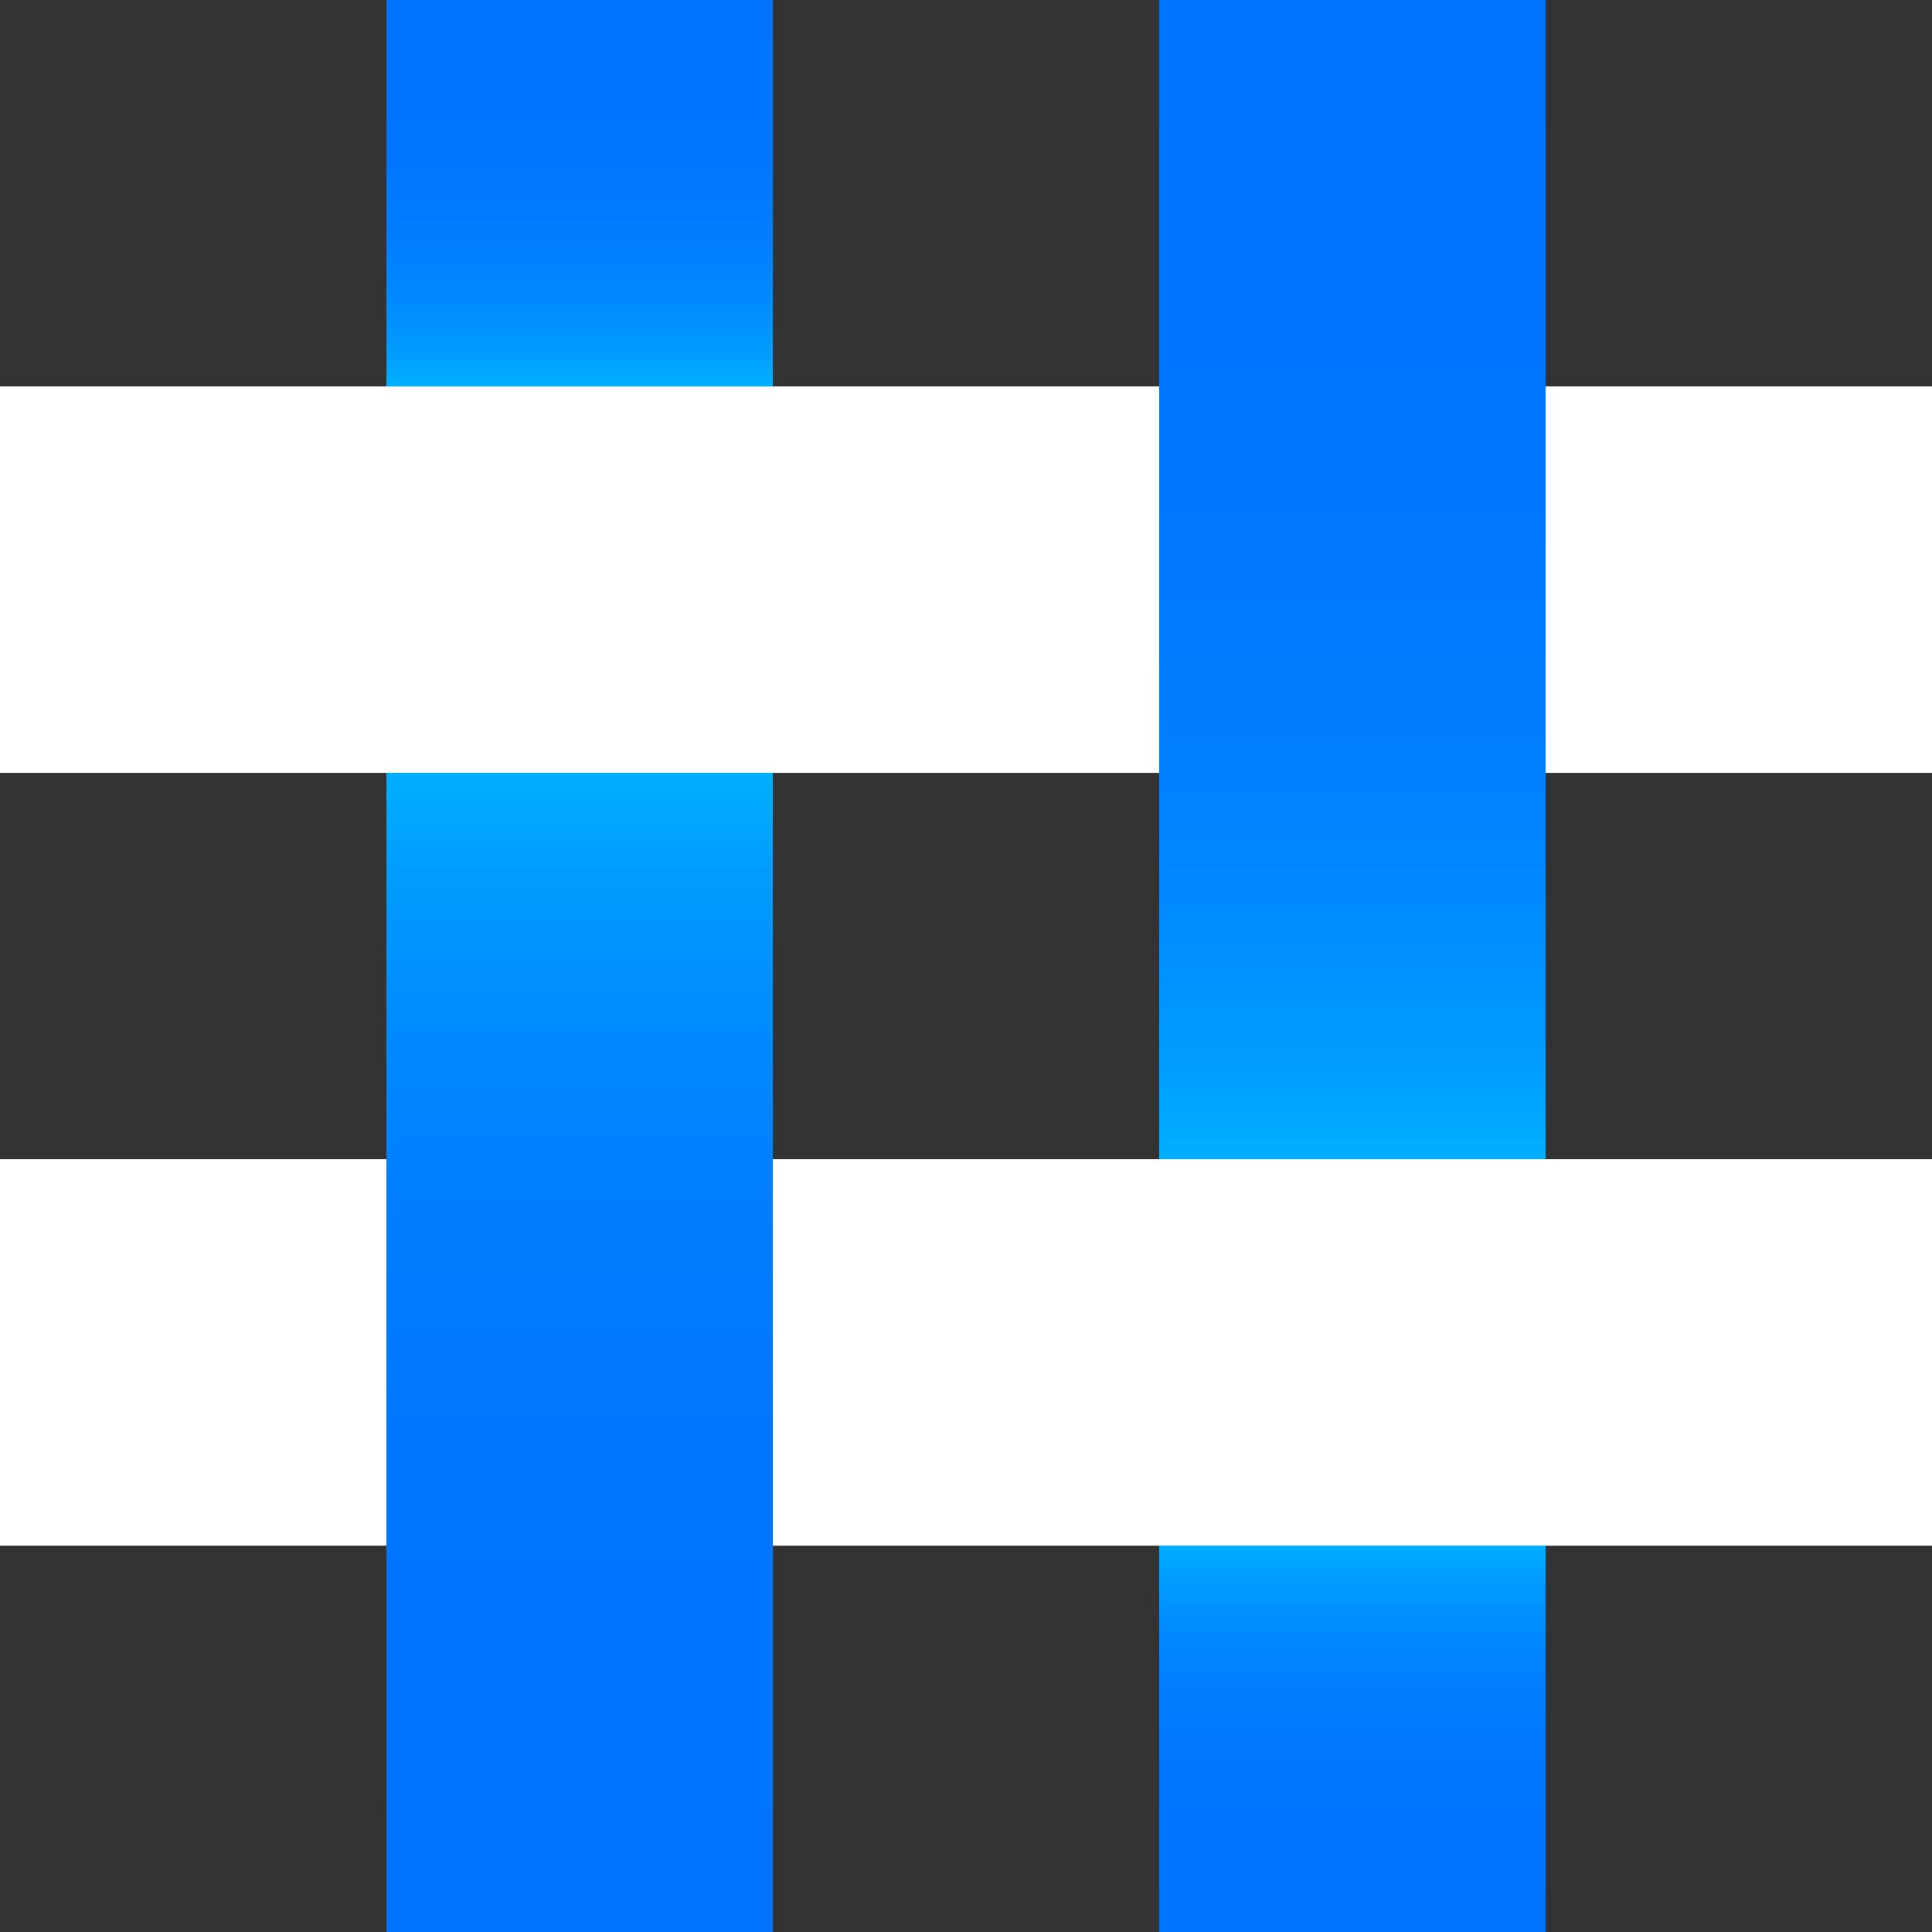 <svg xmlns="http://www.w3.org/2000/svg" xmlns:xlink="http://www.w3.org/1999/xlink" viewBox="0 0 270.13 270.13"><rect x="0" y="0" width="270.13" height="270.13" fill="#333333" stroke="none"/><defs><style>.cls-1{fill:#fff}.cls-2{fill:url(#linear-gradient)}.cls-3{fill:url(#linear-gradient-2)}.cls-4{fill:url(#linear-gradient-3)}.cls-5{fill:url(#linear-gradient-4)}</style><linearGradient id="linear-gradient" x1="-12641.48" x2="-12641.48" y1="1518.95" y2="1681.03" gradientTransform="translate(-12452.39 1681.03) rotate(180)" gradientUnits="userSpaceOnUse"><stop offset="0" stop-color="#00afff"/><stop offset=".09" stop-color="#009cff"/><stop offset=".22" stop-color="#008aff"/><stop offset=".37" stop-color="#007eff"/><stop offset=".57" stop-color="#0076ff"/><stop offset="1" stop-color="#0074ff"/></linearGradient><linearGradient id="linear-gradient-2" x1="-6617.26" x2="-6617.26" y1="1358.66" y2="1412.69" gradientTransform="translate(6806.35 -1142.56)" xlink:href="#linear-gradient"/><linearGradient id="linear-gradient-3" x1="-6509.21" x2="-6509.21" y1="1452.41" y2="1614.49" gradientTransform="translate(6590.25 -1344.36)" xlink:href="#linear-gradient"/><linearGradient id="linear-gradient-4" x1="-12749.53" x2="-12749.53" y1="1425.2" y2="1479.23" gradientTransform="translate(-12668.49 1479.23) rotate(180)" xlink:href="#linear-gradient"/></defs><g id="Layer_2" data-name="Layer 2"><g id="레이어_1" data-name="레이어 1"><rect width="162.08" height="54.03" y="54.03" class="cls-1"/><rect width="54.03" height="54.03" x="216.1" y="54.03" class="cls-1"/><rect width="162.08" height="54.03" x="108.05" y="162.08" class="cls-1"/><rect width="54.03" height="54.03" y="162.08" class="cls-1"/><rect width="54.03" height="162.08" x="162.08" class="cls-2"/><rect width="54.03" height="54.03" x="162.08" y="216.1" class="cls-3"/><rect width="54.03" height="162.08" x="54.03" y="108.05" class="cls-4"/><rect width="54.03" height="54.03" x="54.03" class="cls-5"/></g></g></svg>